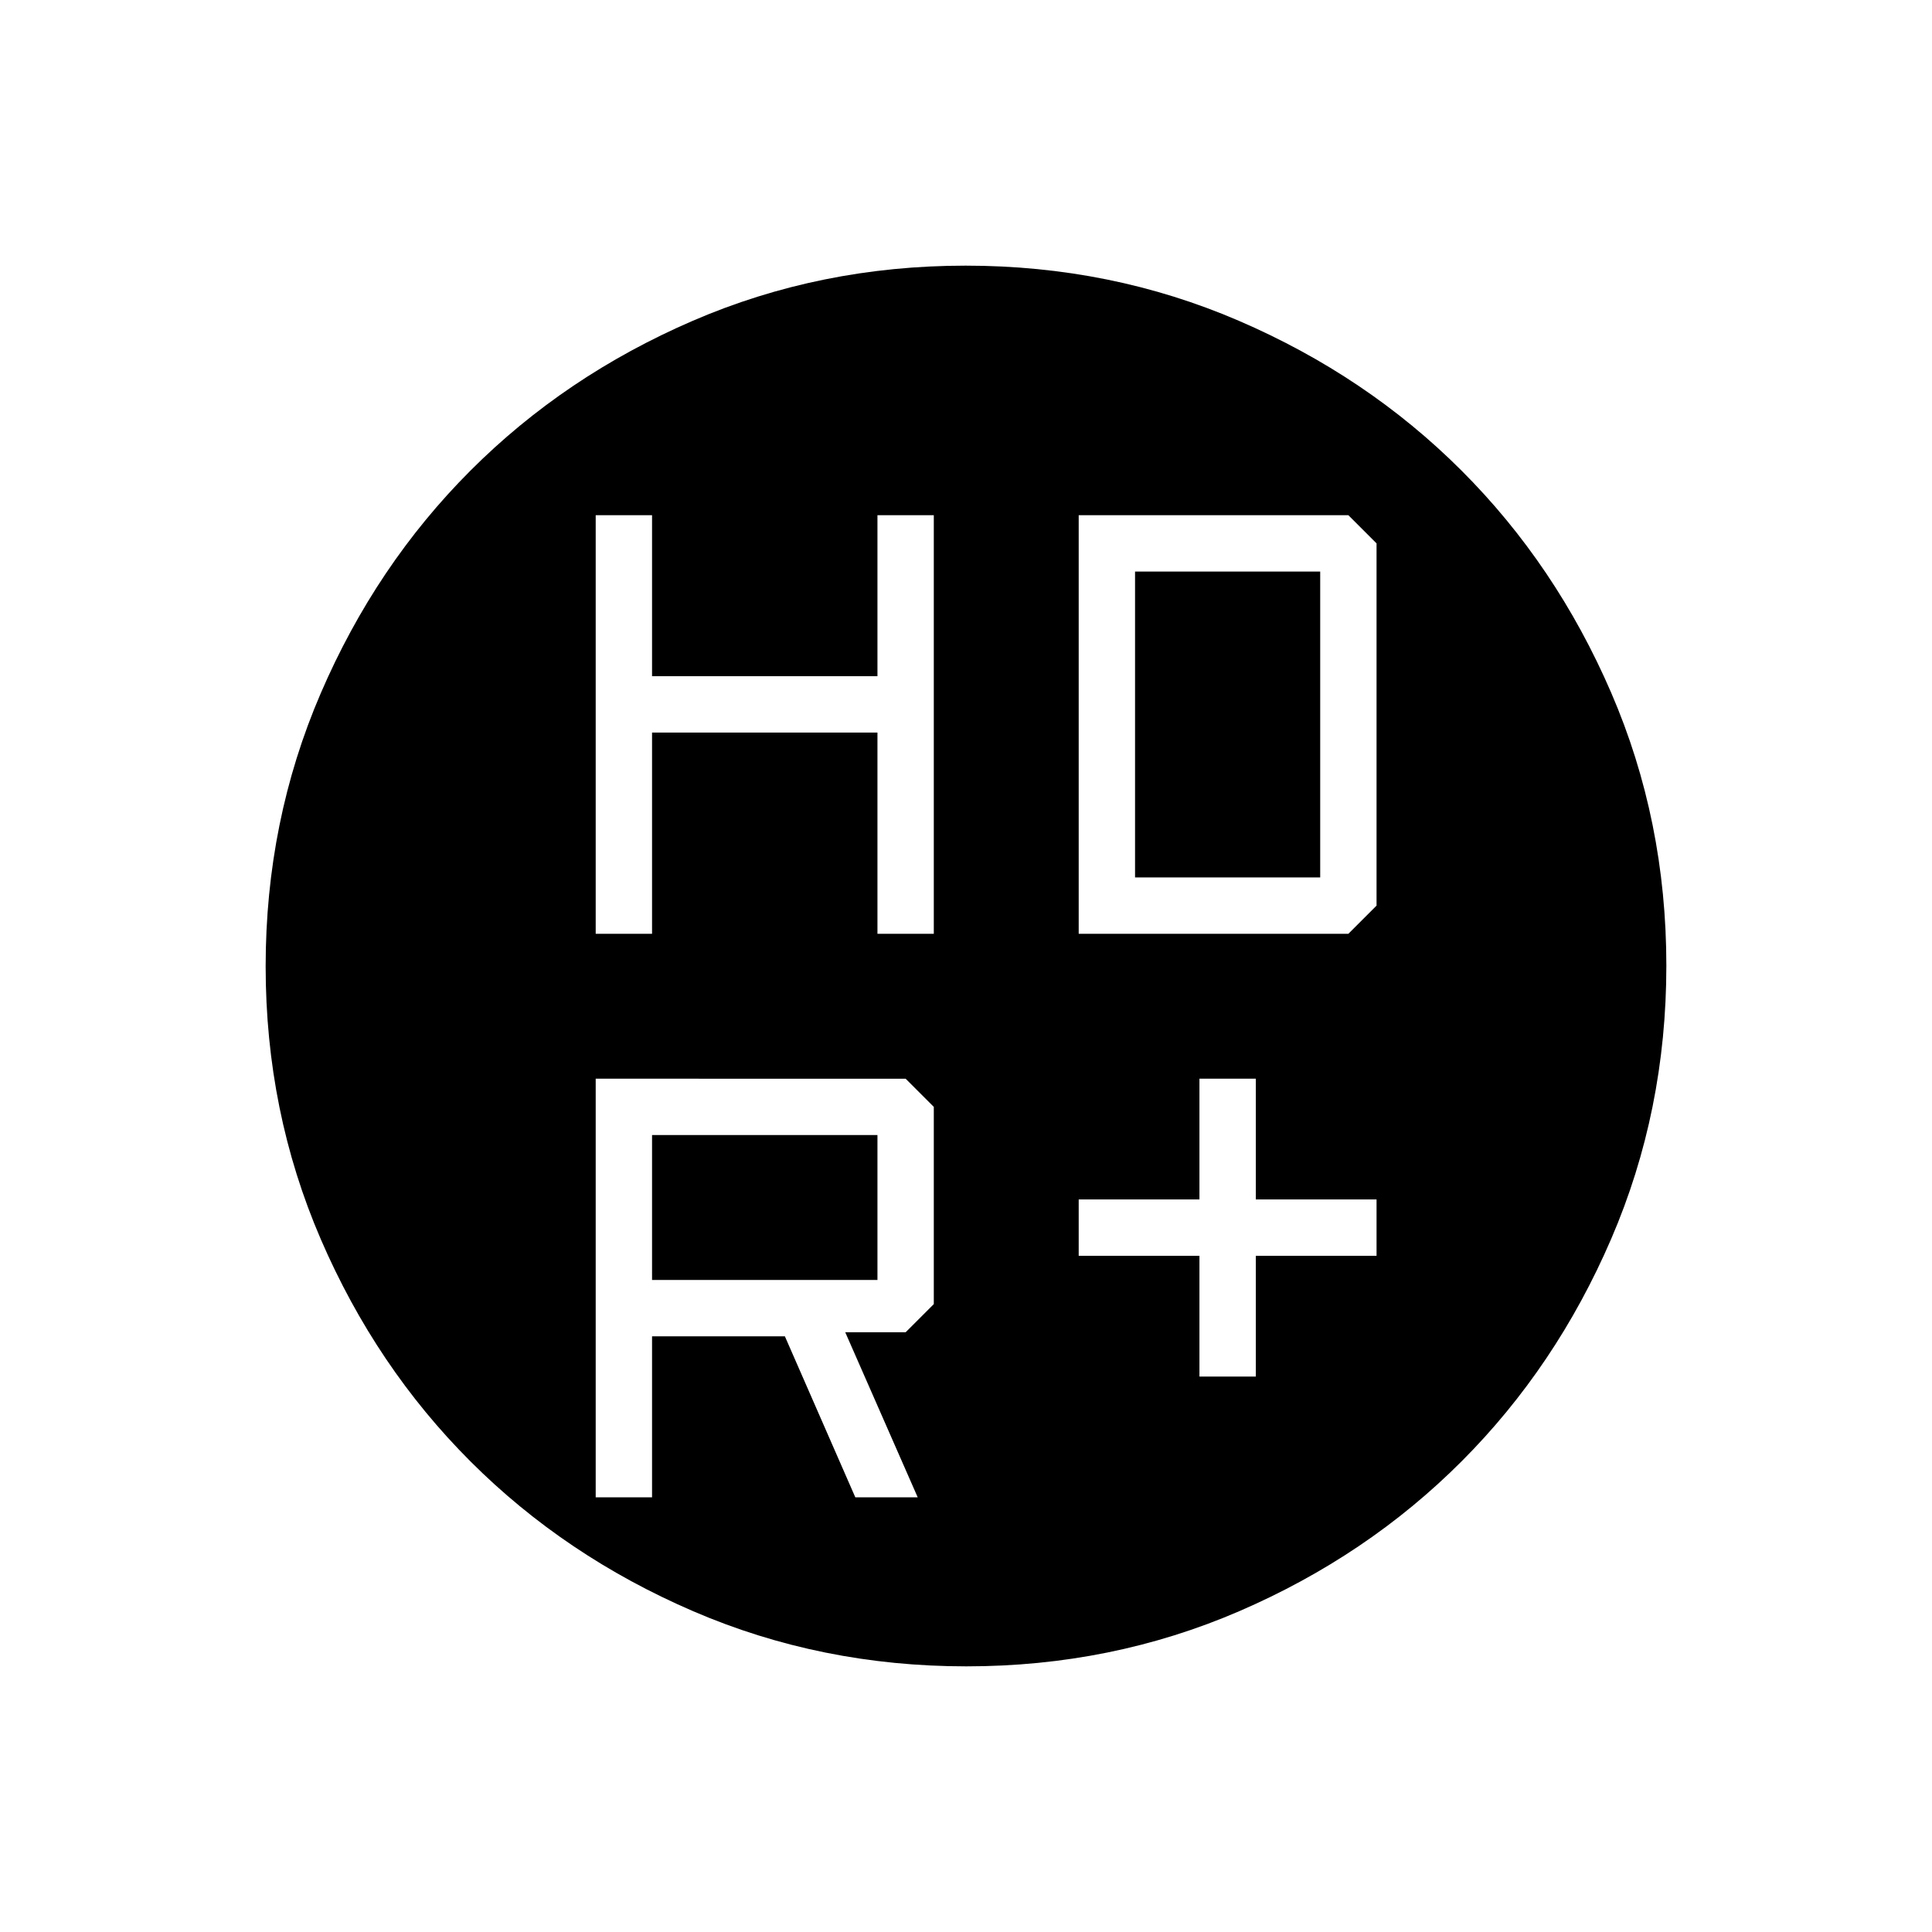 <svg xmlns="http://www.w3.org/2000/svg" height="24" viewBox="0 -960 960 960" width="24"><path d="M596-276h28v-60h60v-28h-60v-60h-28v60h-60v28h60v60ZM296-496h28v-100h112v100h28v-208h-28v80H324v-80h-28v208Zm240 0h134l14-14v-180l-14-14H536v208ZM324-324v-72h112v72H324Zm101 108h31l-36-82h30l14-14v-98l-14-14H296v208h28v-80h66l35 80Zm139-308v-152h92v152h-92Zm-83.826 392Q408-132 344.442-159.391q-63.559-27.392-110.575-74.348-47.015-46.957-74.441-110.435Q132-407.652 132-479.826q0-72.174 27.391-135.732 27.392-63.559 74.348-110.574 46.957-47.016 110.435-74.442Q407.652-828 479.826-828q72.174 0 135.732 27.391 63.559 27.392 110.574 74.348 47.016 46.957 74.442 110.435Q828-552.348 828-480.174q0 72.174-27.391 135.732-27.392 63.559-74.348 110.575-46.957 47.015-110.435 74.441Q552.348-132 480.174-132Z"/></svg>